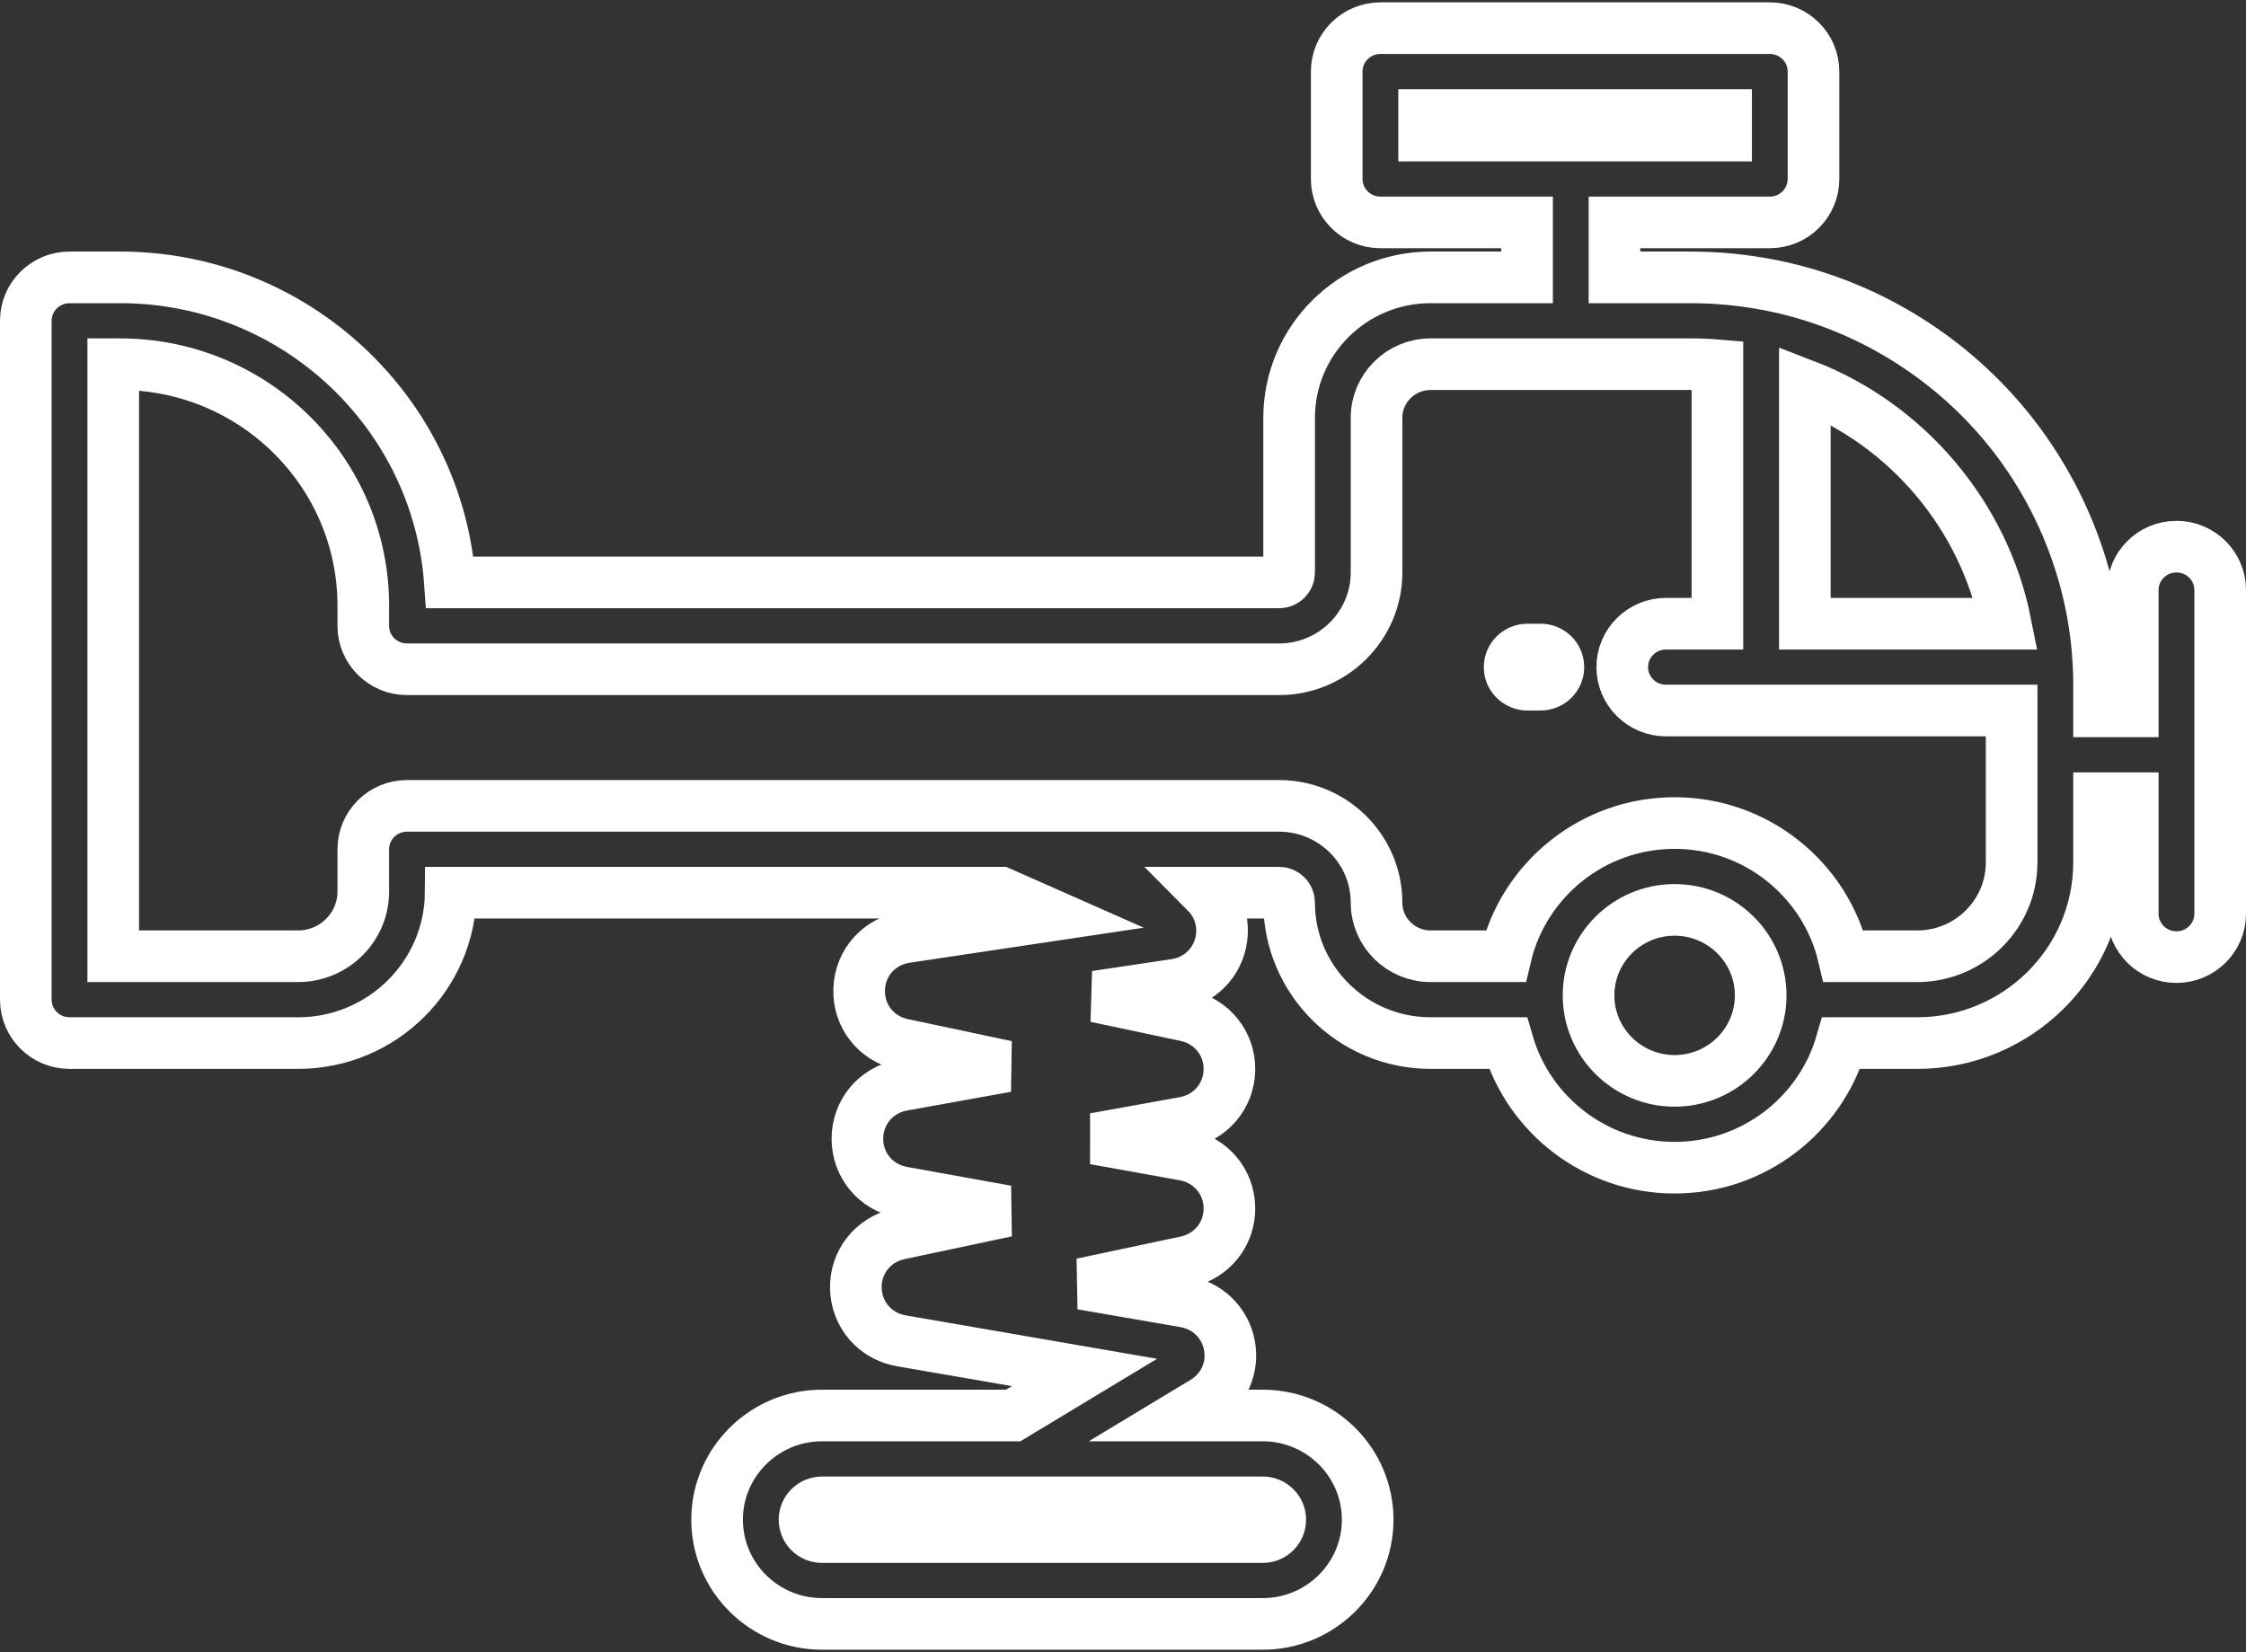 <?xml version="1.0" encoding="UTF-8"?>
<svg width="87px" height="64px" viewBox="0 0 87 64" version="1.1" xmlns="http://www.w3.org/2000/svg" xmlns:xlink="http://www.w3.org/1999/xlink">
    <rect x="0" y="0" width="87" height="64" fill="#333333" stroke="none"/>
    <!-- Generator: Sketch 51.2 (57519) - http://www.bohemiancoding.com/sketch -->
    <title>plane-fun-svgrepo-com</title>
    <desc>Created with Sketch.</desc>
    <defs></defs>
    <g id="Page-1" stroke="none" stroke-width="1" fill="none" fill-rule="evenodd">
        <g id="Desktop-FullHd" transform="translate(-1257, -675)" fill-rule="nonzero">
            <g id="InfoBoxes" transform="translate(145, 636)">
                <g id="ChildProgrammes" transform="translate(1073, 0)">
                    <g id="plane-fun-svgrepo-com" transform="translate(40, 40)">
                        <path d="M79,25 C78.697,18.56 74.068,13.208 68,12 L68,25 L79,25 Z" id="Shape"></path>
                        <path d="M67.593,23.754 L67.593,11.252 C66.708,11.088 65.794,11 64.858,11 L54.773,11 C52.681,11 50.985,12.6 50.985,14.573 L50.985,20.27 C50.985,21.355 50.052,22.234 48.902,22.234 L15.085,22.234 L15.085,21.489 C15.085,15.696 10.106,11 3.964,11 L2,11 L2,36 L10.864,36 C13.195,36 15.085,34.217 15.085,32.018 L15.085,30.462 L48.902,30.462 C50.052,30.462 50.985,31.342 50.985,32.427 C50.985,34.4 52.681,36 54.773,36 L73.645,36 C76.602,36 79,33.739 79,30.949 L79,24.339 C79,24.121 78.994,23.968 78.983,23.754 L67.593,23.754 Z" id="Shape"></path>
                        <g id="Group" transform="translate(52, 1)">
                            <rect id="Rectangle-path" x="0.01" y="0.123" width="14.684" height="4.155"></rect>
                            <ellipse id="Oval" cx="11.104" cy="35.859" rx="4.894" ry="4.986"></ellipse>
                        </g>
                        <path d="M49.5,59 L31.5,59 C30.119,59 29,58.104 29,57 C29,55.895 30.119,55 31.5,55 L49.5,55 C50.881,55 52,55.896 52,57 C52,58.105 50.881,59 49.5,59 Z" id="Shape"></path>
                        <g id="Group">
                            <path d="M83.307,20.176 C82.372,20.176 81.614,20.929 81.614,21.858 L81.614,26.557 L80.308,26.557 L80.308,25.459 C80.308,25.187 80.299,24.991 80.289,24.764 C80.289,24.763 80.288,24.762 80.288,24.761 C80.119,21.25 78.747,17.849 76.425,15.182 C74.118,12.533 70.964,10.707 67.544,10.041 C66.535,9.845 65.507,9.745 64.487,9.745 L61.538,9.745 L61.538,7.616 L67.554,7.616 C68.489,7.616 69.247,6.863 69.247,5.934 L69.247,1.773 C69.247,0.844 68.489,0.091 67.554,0.091 L52.471,0.091 C51.536,0.091 50.778,0.844 50.778,1.773 L50.778,5.934 C50.778,6.863 51.536,7.616 52.471,7.616 L58.152,7.616 L58.152,9.745 L54.412,9.745 C51.392,9.745 48.935,12.186 48.935,15.186 L48.935,21.178 C48.935,21.39 48.761,21.563 48.547,21.563 L16.427,21.563 C15.961,14.969 10.411,9.745 3.655,9.745 L1.693,9.745 C0.758,9.745 0,10.498 0,11.427 L0,37.726 C0,38.655 0.758,39.408 1.693,39.408 L10.548,39.408 C13.792,39.408 16.434,36.799 16.458,33.582 L37.766,33.582 L39.749,34.459 L34.087,35.307 C33.064,35.46 32.321,36.285 32.281,37.311 C32.24,38.338 32.916,39.218 33.924,39.45 C33.934,39.452 33.943,39.454 33.953,39.456 L37.985,40.311 L33.951,41.038 C33.942,41.04 33.934,41.041 33.926,41.043 C32.917,41.241 32.212,42.092 32.212,43.114 C32.212,44.135 32.917,44.987 33.926,45.184 C33.934,45.186 33.943,45.187 33.951,45.189 L37.988,45.917 L33.825,46.8 C33.815,46.802 33.806,46.804 33.796,46.807 C32.8,47.036 32.124,47.906 32.152,48.921 C32.181,49.937 32.904,50.768 33.913,50.942 L41.008,52.168 L38.247,53.835 L30.841,53.835 C28.6,53.835 26.777,55.646 26.777,57.872 C26.777,60.098 28.601,61.909 30.841,61.909 L47.913,61.909 C50.154,61.909 51.978,60.098 51.978,57.872 C51.978,55.646 50.154,53.835 47.913,53.835 L44.764,53.835 L45.637,53.308 C46.401,52.846 46.787,51.985 46.621,51.112 C46.454,50.24 45.778,49.578 44.897,49.426 L40.909,48.737 L44.949,47.879 C44.959,47.877 44.968,47.875 44.978,47.873 C45.963,47.646 46.639,46.786 46.622,45.782 C46.605,44.777 45.901,43.94 44.909,43.746 C44.9,43.744 44.892,43.743 44.884,43.741 L41.401,43.114 L44.884,42.486 C44.892,42.485 44.9,42.483 44.909,42.481 C45.901,42.287 46.605,41.45 46.622,40.446 C46.639,39.442 45.963,38.582 44.978,38.355 C44.968,38.352 44.959,38.35 44.949,38.348 L41.449,37.606 L44.529,37.145 C45.471,37.004 46.19,36.279 46.317,35.341 C46.408,34.675 46.181,34.035 45.731,33.582 L48.546,33.582 C48.76,33.582 48.934,33.754 48.934,33.967 C48.934,36.967 51.391,39.408 54.412,39.408 L57.41,39.408 C58.219,42.192 60.806,44.235 63.867,44.235 C66.927,44.235 69.514,42.192 70.323,39.408 L73.264,39.408 C77.148,39.408 80.307,36.27 80.307,32.412 L80.307,29.92 L81.613,29.92 L81.613,34.397 C81.613,35.325 82.371,36.078 83.306,36.078 C84.241,36.078 85,35.326 85,34.397 L85,21.858 C85,20.929 84.242,20.176 83.307,20.176 Z M54.164,3.455 L65.861,3.455 L65.861,4.252 L54.164,4.252 L54.164,3.455 Z M48.592,57.872 C48.592,58.244 48.288,58.546 47.914,58.546 L30.842,58.546 C30.468,58.546 30.164,58.244 30.164,57.872 C30.164,57.501 30.468,57.199 30.842,57.199 L47.913,57.199 C48.288,57.199 48.592,57.501 48.592,57.872 Z M76.69,23.162 L68.912,23.162 L68.912,13.922 C72.874,15.446 75.863,18.983 76.69,23.162 Z M63.867,40.872 C62.029,40.872 60.533,39.386 60.533,37.56 C60.533,35.734 62.029,34.248 63.867,34.248 C65.705,34.248 67.201,35.734 67.201,37.56 C67.201,39.386 65.705,40.872 63.867,40.872 Z M76.921,26.525 L76.921,32.413 C76.921,34.415 75.281,36.044 73.265,36.044 L70.411,36.044 C69.718,33.092 67.048,30.884 63.867,30.884 C60.686,30.884 58.016,33.092 57.323,36.044 L54.413,36.044 C53.259,36.044 52.321,35.113 52.321,33.967 C52.321,31.9 50.628,30.219 48.547,30.219 L14.765,30.219 C13.83,30.219 13.072,30.971 13.072,31.9 L13.072,33.538 C13.072,34.92 11.939,36.044 10.548,36.044 L3.386,36.044 L3.386,13.109 L3.655,13.109 C8.847,13.109 13.072,17.304 13.072,22.461 L13.072,23.245 C13.072,24.174 13.83,24.927 14.765,24.927 L48.547,24.927 C50.628,24.927 52.321,23.245 52.321,21.178 L52.321,15.186 C52.321,14.04 53.259,13.109 54.412,13.109 L64.487,13.109 C64.832,13.109 65.179,13.123 65.525,13.152 L65.525,23.162 L63.532,23.162 C62.597,23.162 61.839,23.915 61.839,24.844 C61.839,25.772 62.597,26.525 63.532,26.525 L76.921,26.525 Z" id="Shape" stroke="#FFFFFF" stroke-width="2"></path>
                            <path d="M58.672,23.162 L58.169,23.162 C57.234,23.162 56.476,23.915 56.476,24.844 C56.476,25.772 57.234,26.525 58.169,26.525 L58.672,26.525 C59.607,26.525 60.365,25.772 60.365,24.844 C60.365,23.915 59.607,23.162 58.672,23.162 Z" id="Shape" fill="#FFFFFF"></path>
                        </g>
                    </g>
                </g>
            </g>
        </g>
    </g>
</svg>